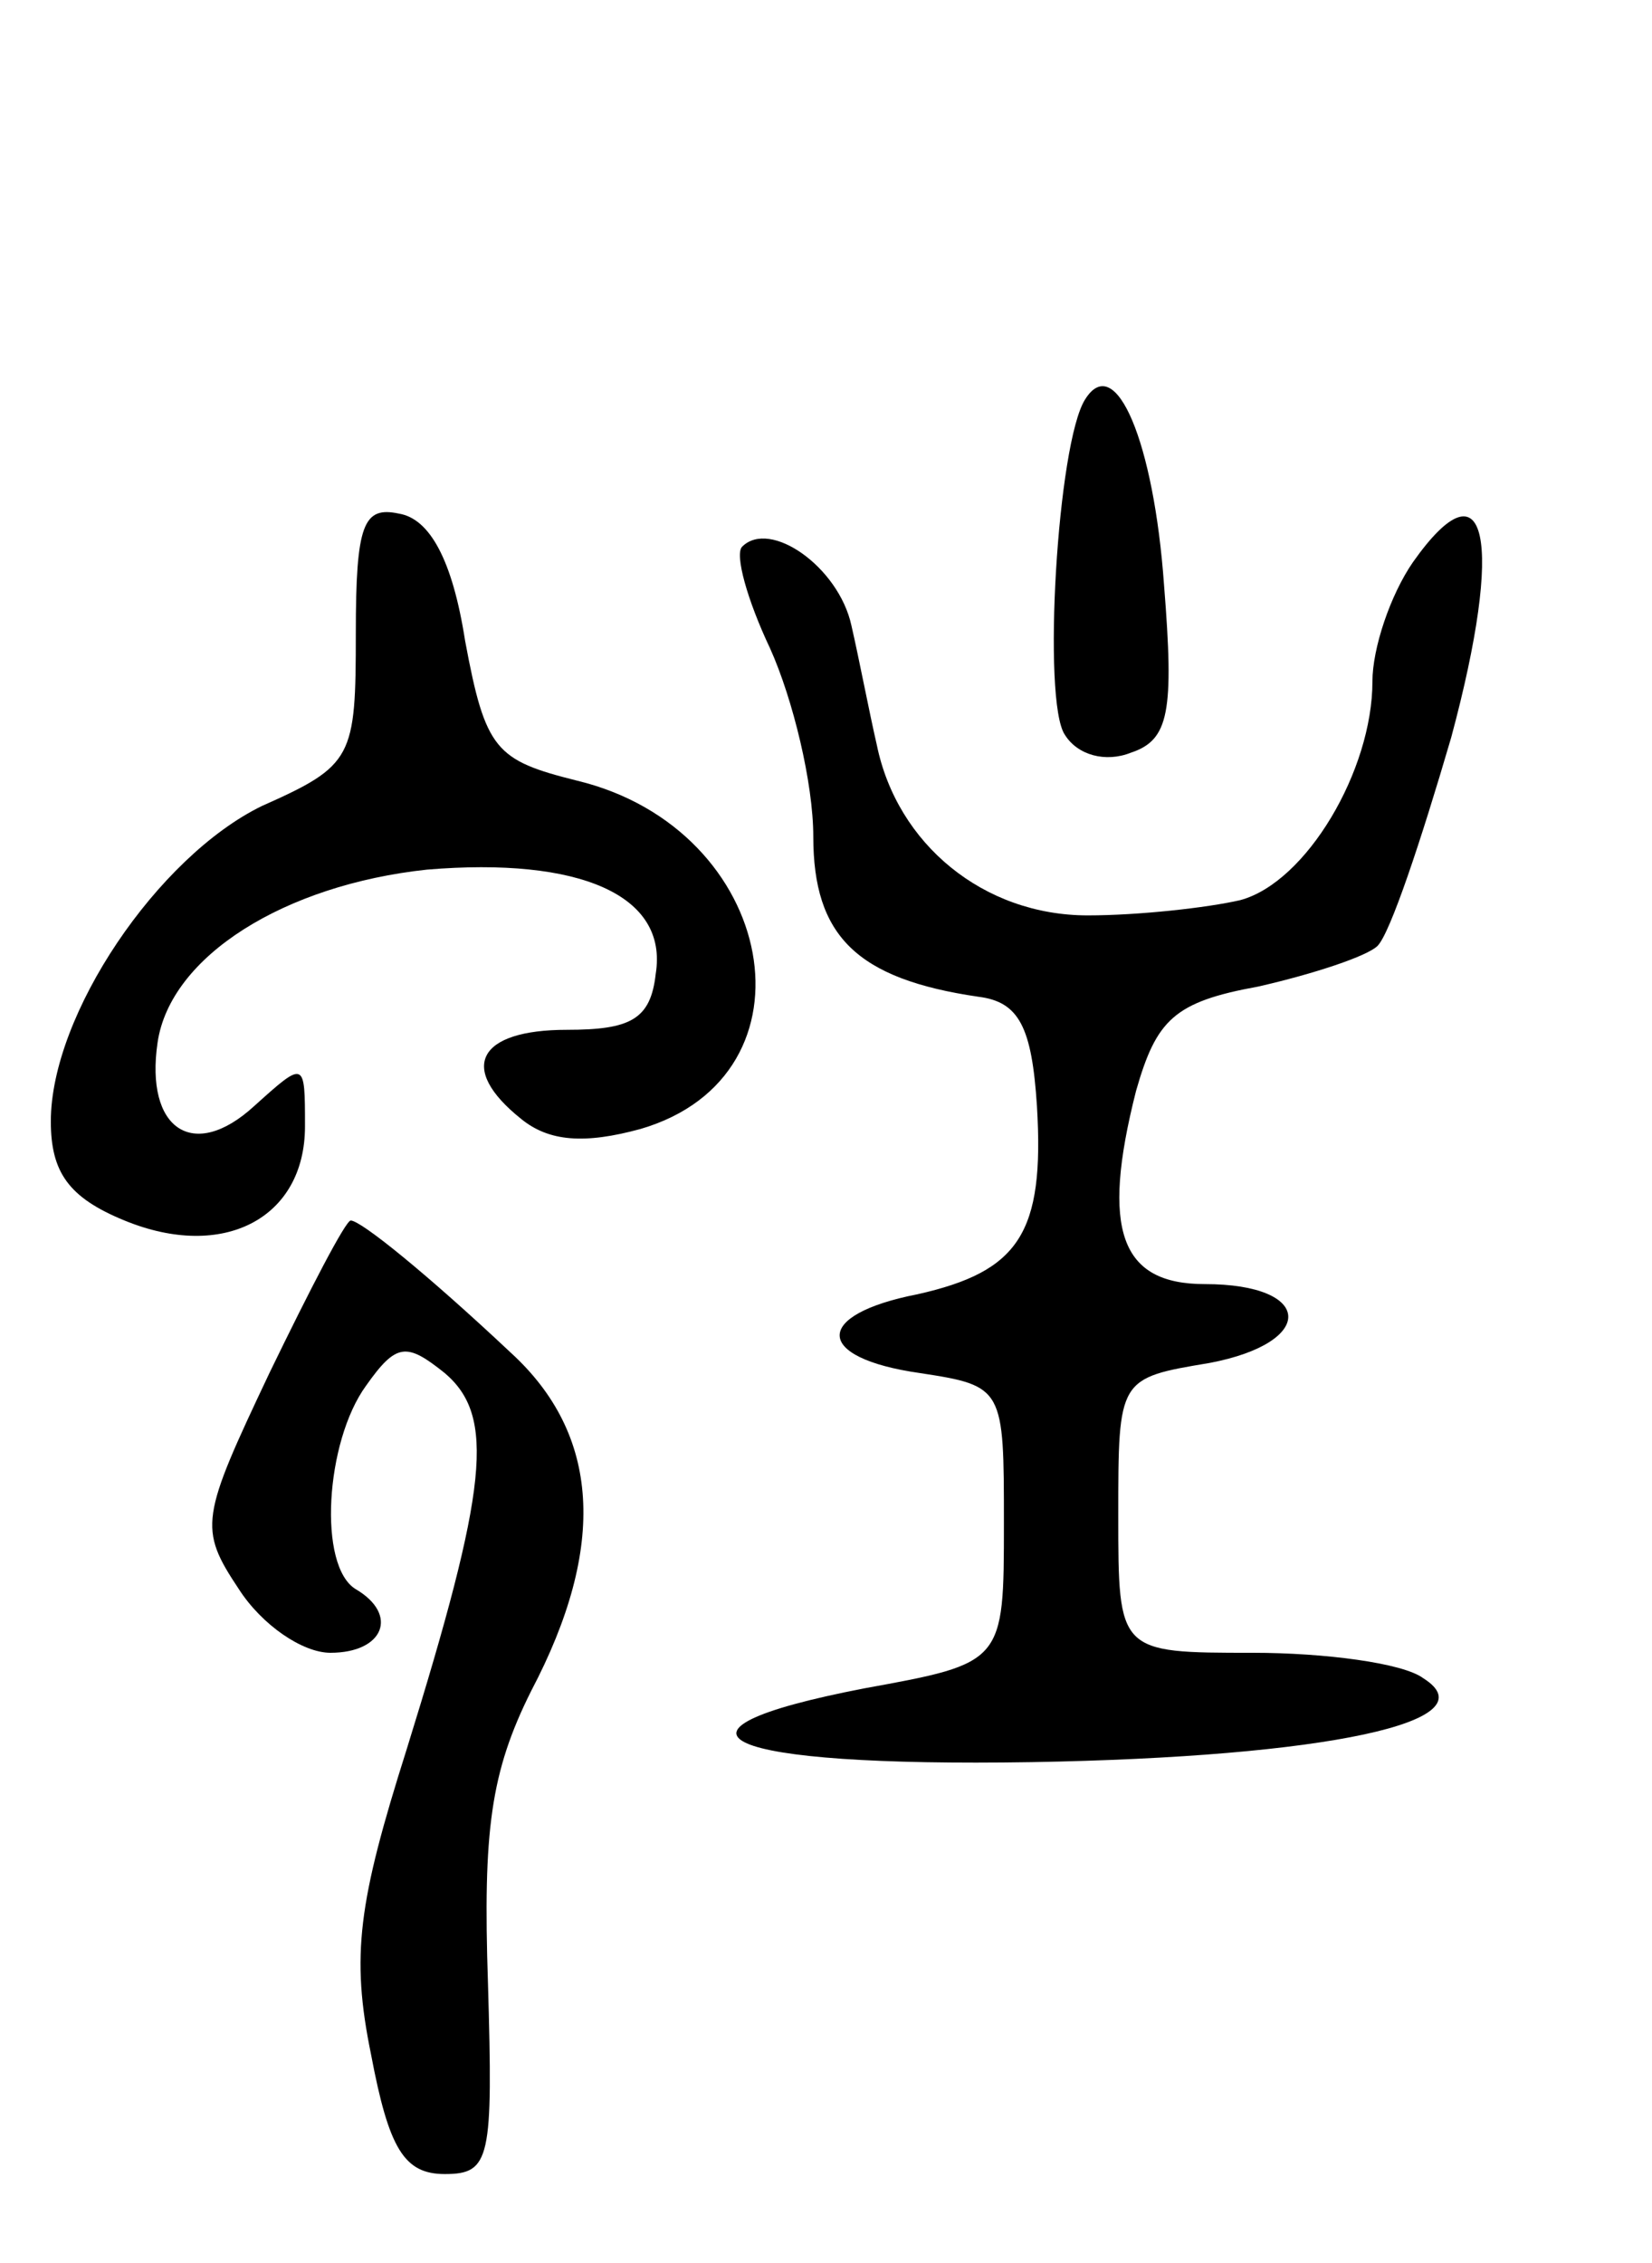 <svg version="1.0" xmlns="http://www.w3.org/2000/svg"
 width="65pt" height="89pt" viewBox="0 0 65 89"
 preserveAspectRatio="xMidYMid meet">
<g transform="translate(0,89) scale(0.1,-0.1)"
fill="#000000" stroke="none">
<path d="M427 733 c-11 -17 -17 -119 -8 -132 5 -8 16 -11 26 -7 15 5 17 16 13
66 -4 56 -19 92 -31 73z"/>
<path d="M140 641 c0 -49 -1 -52 -37 -68 -41 -20 -83 -82 -83 -124 0 -20 7
-30 29 -39 39 -16 71 1 71 37 0 26 0 26 -20 8 -24 -22 -43 -9 -38 25 5 34 50
62 106 68 60 5 95 -10 90 -41 -2 -18 -10 -22 -35 -22 -35 0 -43 -15 -18 -35
11 -9 25 -10 47 -4 72 21 54 118 -25 137 -32 8 -36 12 -44 55 -5 32 -14 48
-26 50 -14 3 -17 -4 -17 -47z"/>
<path d="M556 669 c-9 -13 -16 -34 -16 -47 0 -35 -26 -79 -52 -86 -13 -3 -40
-6 -60 -6 -41 0 -75 28 -83 67 -3 13 -7 34 -10 47 -5 23 -32 42 -43 31 -3 -3
2 -21 11 -40 9 -20 17 -53 17 -74 0 -39 17 -56 65 -63 16 -2 21 -12 23 -43 3
-50 -7 -65 -47 -74 -41 -8 -41 -25 1 -31 33 -5 33 -6 33 -59 0 -55 0 -55 -55
-65 -88 -17 -57 -31 66 -29 116 2 181 16 154 33 -8 6 -39 10 -67 10 -53 0 -53
0 -53 54 0 54 0 54 36 60 42 8 41 31 -2 31 -33 0 -41 21 -27 76 8 28 15 35 48
41 22 5 43 12 47 16 5 5 17 41 29 82 21 78 14 110 -15 69z"/>
<path d="M106 350 c-27 -57 -28 -61 -12 -85 9 -14 25 -25 36 -25 21 0 27 15
10 25 -15 9 -12 58 4 80 12 17 16 17 31 5 20 -17 17 -45 -15 -148 -19 -60 -22
-81 -14 -120 7 -37 13 -47 29 -47 18 0 19 6 17 75 -2 60 1 83 17 115 30 57 27
101 -8 133 -33 31 -59 52 -63 52 -2 0 -16 -27 -32 -60z"/>
</g>
</svg>
